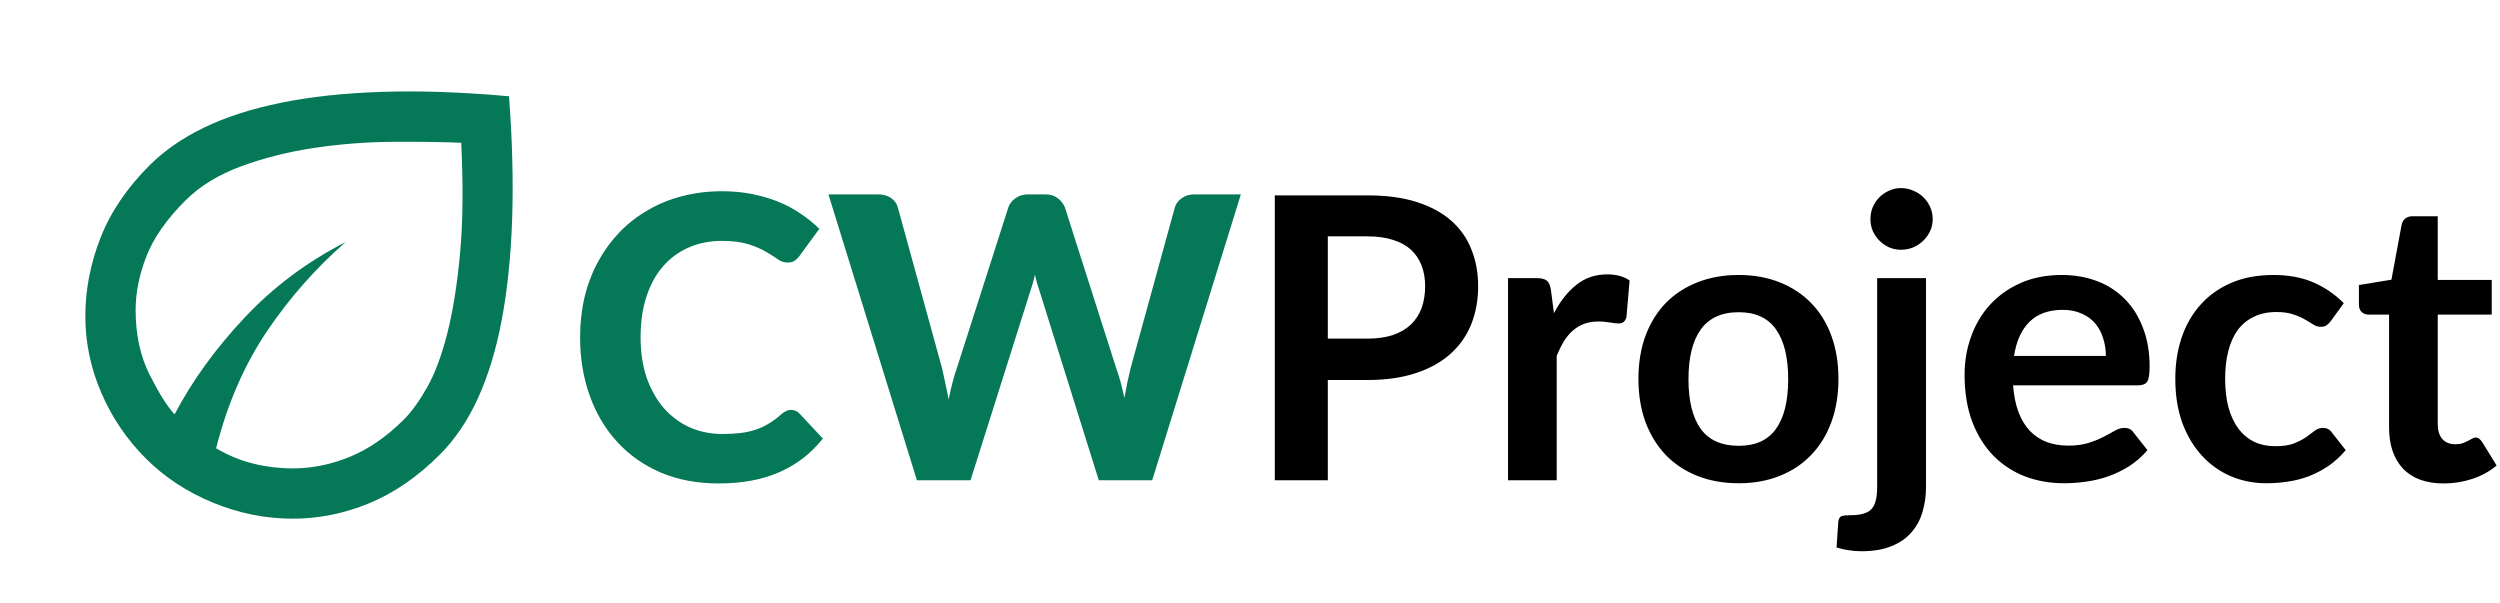 <svg width="609" height="147" viewBox="0 0 609 147" fill="none" xmlns="http://www.w3.org/2000/svg">
<path d="M192.72 99.864C193.52 99.864 194.192 100.152 194.736 100.728L200.448 106.824C197.632 110.408 194.128 113.128 189.936 114.984C185.776 116.84 180.816 117.768 175.056 117.768C169.84 117.768 165.152 116.888 160.992 115.128C156.832 113.336 153.296 110.856 150.384 107.688C147.472 104.52 145.232 100.76 143.664 96.408C142.096 92.056 141.312 87.304 141.312 82.152C141.312 78.696 141.68 75.416 142.416 72.312C143.184 69.176 144.288 66.296 145.728 63.672C147.168 61.048 148.896 58.68 150.912 56.568C152.96 54.456 155.264 52.664 157.824 51.192C160.384 49.688 163.168 48.552 166.176 47.784C169.216 46.984 172.448 46.584 175.872 46.584C178.432 46.584 180.848 46.808 183.12 47.256C185.424 47.704 187.568 48.328 189.552 49.128C191.536 49.928 193.36 50.904 195.024 52.056C196.72 53.176 198.24 54.408 199.584 55.752L194.736 62.376C194.448 62.792 194.08 63.16 193.632 63.48C193.184 63.8 192.576 63.96 191.808 63.96C191.04 63.96 190.256 63.688 189.456 63.144C188.688 62.6 187.728 61.992 186.576 61.32C185.456 60.648 184.032 60.04 182.304 59.496C180.608 58.952 178.448 58.68 175.824 58.68C172.912 58.68 170.24 59.208 167.808 60.264C165.376 61.32 163.28 62.856 161.52 64.872C159.792 66.856 158.448 69.304 157.488 72.216C156.528 75.128 156.048 78.44 156.048 82.152C156.048 85.896 156.56 89.24 157.584 92.184C158.64 95.096 160.064 97.56 161.856 99.576C163.68 101.592 165.792 103.128 168.192 104.184C170.624 105.208 173.216 105.72 175.968 105.72C177.6 105.72 179.072 105.64 180.384 105.48C181.728 105.32 182.96 105.048 184.08 104.664C185.232 104.28 186.304 103.784 187.296 103.176C188.32 102.568 189.344 101.8 190.368 100.872C190.72 100.584 191.088 100.344 191.472 100.152C191.856 99.96 192.272 99.864 192.72 99.864ZM302.273 47.352L280.673 117H267.665L253.409 71.448C253.185 70.808 252.961 70.104 252.737 69.336C252.513 68.568 252.305 67.752 252.113 66.888C251.921 67.752 251.713 68.568 251.489 69.336C251.265 70.104 251.041 70.808 250.817 71.448L236.417 117H223.361L201.809 47.352H213.905C215.153 47.352 216.193 47.64 217.025 48.216C217.889 48.792 218.449 49.56 218.705 50.52L229.505 89.784C229.761 90.872 230.017 92.056 230.273 93.336C230.561 94.584 230.833 95.912 231.089 97.32C231.377 95.88 231.681 94.536 232.001 93.288C232.321 92.04 232.673 90.872 233.057 89.784L245.633 50.52C245.889 49.72 246.433 49 247.265 48.36C248.129 47.688 249.169 47.352 250.385 47.352H254.609C255.857 47.352 256.865 47.656 257.633 48.264C258.433 48.84 259.025 49.592 259.409 50.52L271.937 89.784C272.321 90.808 272.673 91.928 272.993 93.144C273.313 94.328 273.617 95.592 273.905 96.936C274.161 95.592 274.401 94.328 274.625 93.144C274.881 91.928 275.137 90.808 275.393 89.784L286.193 50.52C286.417 49.688 286.961 48.952 287.825 48.312C288.689 47.672 289.729 47.352 290.945 47.352H302.273Z" fill="#047857"/>
<path d="M333.101 82.488C335.469 82.488 337.533 82.2 339.293 81.624C341.053 81.016 342.509 80.168 343.661 79.08C344.845 77.96 345.725 76.616 346.301 75.048C346.877 73.448 347.165 71.672 347.165 69.72C347.165 67.864 346.877 66.184 346.301 64.68C345.725 63.176 344.861 61.896 343.709 60.84C342.557 59.784 341.101 58.984 339.341 58.44C337.581 57.864 335.501 57.576 333.101 57.576H323.453V82.488H333.101ZM333.101 47.592C337.741 47.592 341.757 48.136 345.149 49.224C348.541 50.312 351.341 51.832 353.549 53.784C355.757 55.736 357.389 58.072 358.445 60.792C359.533 63.512 360.077 66.488 360.077 69.72C360.077 73.08 359.517 76.168 358.397 78.984C357.277 81.768 355.597 84.168 353.357 86.184C351.117 88.2 348.301 89.768 344.909 90.888C341.549 92.008 337.613 92.568 333.101 92.568H323.453V117H310.541V47.592H333.101ZM378.54 76.296C380.076 73.352 381.9 71.048 384.012 69.384C386.124 67.688 388.62 66.84 391.5 66.84C393.772 66.84 395.596 67.336 396.972 68.328L396.204 77.208C396.044 77.784 395.804 78.2 395.484 78.456C395.196 78.68 394.796 78.792 394.284 78.792C393.804 78.792 393.084 78.712 392.124 78.552C391.196 78.392 390.284 78.312 389.388 78.312C388.076 78.312 386.908 78.504 385.884 78.888C384.86 79.272 383.932 79.832 383.1 80.568C382.3 81.272 381.58 82.136 380.94 83.16C380.332 84.184 379.756 85.352 379.212 86.664V117H367.356V67.752H374.316C375.532 67.752 376.38 67.976 376.86 68.424C377.34 68.84 377.66 69.608 377.82 70.728L378.54 76.296ZM423.554 66.984C427.202 66.984 430.514 67.576 433.49 68.76C436.498 69.944 439.058 71.624 441.17 73.8C443.314 75.976 444.962 78.632 446.114 81.768C447.266 84.904 447.842 88.408 447.842 92.28C447.842 96.184 447.266 99.704 446.114 102.84C444.962 105.976 443.314 108.648 441.17 110.856C439.058 113.064 436.498 114.76 433.49 115.944C430.514 117.128 427.202 117.72 423.554 117.72C419.874 117.72 416.53 117.128 413.522 115.944C410.514 114.76 407.938 113.064 405.794 110.856C403.682 108.648 402.034 105.976 400.85 102.84C399.698 99.704 399.122 96.184 399.122 92.28C399.122 88.408 399.698 84.904 400.85 81.768C402.034 78.632 403.682 75.976 405.794 73.8C407.938 71.624 410.514 69.944 413.522 68.76C416.53 67.576 419.874 66.984 423.554 66.984ZM423.554 108.6C427.65 108.6 430.674 107.224 432.626 104.472C434.61 101.72 435.602 97.688 435.602 92.376C435.602 87.064 434.61 83.016 432.626 80.232C430.674 77.448 427.65 76.056 423.554 76.056C419.394 76.056 416.306 77.464 414.29 80.28C412.306 83.064 411.314 87.096 411.314 92.376C411.314 97.656 412.306 101.688 414.29 104.472C416.306 107.224 419.394 108.6 423.554 108.6ZM469.175 67.752V118.68C469.175 120.824 468.887 122.84 468.311 124.728C467.767 126.616 466.871 128.264 465.623 129.672C464.407 131.112 462.791 132.232 460.775 133.032C458.791 133.864 456.359 134.28 453.479 134.28C452.359 134.28 451.319 134.2 450.359 134.04C449.399 133.912 448.407 133.688 447.383 133.368L447.815 126.984C447.911 126.344 448.167 125.928 448.583 125.736C448.999 125.576 449.799 125.496 450.983 125.496C452.167 125.496 453.159 125.368 453.959 125.112C454.791 124.888 455.447 124.504 455.927 123.96C456.407 123.448 456.743 122.76 456.935 121.896C457.159 121.032 457.271 119.96 457.271 118.68V67.752H469.175ZM470.807 53.4C470.807 54.424 470.599 55.384 470.183 56.28C469.767 57.176 469.207 57.96 468.503 58.632C467.831 59.304 467.015 59.848 466.055 60.264C465.127 60.648 464.135 60.84 463.079 60.84C462.055 60.84 461.095 60.648 460.199 60.264C459.303 59.848 458.519 59.304 457.847 58.632C457.175 57.96 456.631 57.176 456.215 56.28C455.831 55.384 455.639 54.424 455.639 53.4C455.639 52.344 455.831 51.352 456.215 50.424C456.631 49.496 457.175 48.696 457.847 48.024C458.519 47.352 459.303 46.824 460.199 46.44C461.095 46.024 462.055 45.816 463.079 45.816C464.135 45.816 465.127 46.024 466.055 46.44C467.015 46.824 467.831 47.352 468.503 48.024C469.207 48.696 469.767 49.496 470.183 50.424C470.599 51.352 470.807 52.344 470.807 53.4ZM512.99 86.712C512.99 85.176 512.766 83.736 512.318 82.392C511.902 81.016 511.262 79.816 510.398 78.792C509.534 77.768 508.43 76.968 507.086 76.392C505.774 75.784 504.238 75.48 502.478 75.48C499.054 75.48 496.35 76.456 494.366 78.408C492.414 80.36 491.166 83.128 490.622 86.712H512.99ZM490.382 93.864C490.574 96.392 491.022 98.584 491.726 100.44C492.43 102.264 493.358 103.784 494.51 105C495.662 106.184 497.022 107.08 498.59 107.688C500.19 108.264 501.95 108.552 503.87 108.552C505.79 108.552 507.438 108.328 508.814 107.88C510.222 107.432 511.438 106.936 512.462 106.392C513.518 105.848 514.43 105.352 515.198 104.904C515.998 104.456 516.766 104.232 517.502 104.232C518.494 104.232 519.23 104.6 519.71 105.336L523.118 109.656C521.806 111.192 520.334 112.488 518.702 113.544C517.07 114.568 515.358 115.4 513.566 116.04C511.806 116.648 509.998 117.08 508.142 117.336C506.318 117.592 504.542 117.72 502.814 117.72C499.39 117.72 496.206 117.16 493.262 116.04C490.318 114.888 487.758 113.208 485.582 111C483.406 108.76 481.694 106.008 480.446 102.744C479.198 99.448 478.574 95.64 478.574 91.32C478.574 87.96 479.118 84.808 480.206 81.864C481.294 78.888 482.846 76.312 484.862 74.136C486.91 71.928 489.39 70.184 492.302 68.904C495.246 67.624 498.558 66.984 502.238 66.984C505.342 66.984 508.206 67.48 510.83 68.472C513.454 69.464 515.71 70.92 517.598 72.84C519.486 74.728 520.958 77.064 522.014 79.848C523.102 82.6 523.646 85.752 523.646 89.304C523.646 91.096 523.454 92.312 523.07 92.952C522.686 93.56 521.95 93.864 520.862 93.864H490.382ZM567.824 78.168C567.472 78.616 567.12 78.968 566.768 79.224C566.448 79.48 565.968 79.608 565.328 79.608C564.72 79.608 564.128 79.432 563.552 79.08C562.976 78.696 562.288 78.28 561.488 77.832C560.688 77.352 559.728 76.936 558.608 76.584C557.52 76.2 556.16 76.008 554.528 76.008C552.448 76.008 550.624 76.392 549.056 77.16C547.488 77.896 546.176 78.968 545.12 80.376C544.096 81.784 543.328 83.496 542.816 85.512C542.304 87.496 542.048 89.752 542.048 92.28C542.048 94.904 542.32 97.24 542.864 99.288C543.44 101.336 544.256 103.064 545.312 104.472C546.368 105.848 547.648 106.904 549.152 107.64C550.656 108.344 552.352 108.696 554.24 108.696C556.128 108.696 557.648 108.472 558.8 108.024C559.984 107.544 560.976 107.032 561.776 106.488C562.576 105.912 563.264 105.4 563.84 104.952C564.448 104.472 565.12 104.232 565.856 104.232C566.816 104.232 567.536 104.6 568.016 105.336L571.424 109.656C570.112 111.192 568.688 112.488 567.152 113.544C565.616 114.568 564.016 115.4 562.352 116.04C560.72 116.648 559.024 117.08 557.264 117.336C555.536 117.592 553.808 117.72 552.08 117.72C549.04 117.72 546.176 117.16 543.488 116.04C540.8 114.888 538.448 113.224 536.432 111.048C534.416 108.872 532.816 106.216 531.632 103.08C530.48 99.912 529.904 96.312 529.904 92.28C529.904 88.664 530.416 85.32 531.44 82.248C532.496 79.144 534.032 76.472 536.048 74.232C538.064 71.96 540.56 70.184 543.536 68.904C546.512 67.624 549.936 66.984 553.807 66.984C557.488 66.984 560.704 67.576 563.456 68.76C566.24 69.944 568.736 71.64 570.944 73.848L567.824 78.168ZM595.272 117.768C590.984 117.768 587.688 116.568 585.384 114.168C583.112 111.736 581.976 108.392 581.976 104.136V76.632H576.936C576.296 76.632 575.752 76.424 575.304 76.008C574.856 75.592 574.632 74.968 574.632 74.136V69.432L582.552 68.136L585.048 54.696C585.208 54.056 585.512 53.56 585.96 53.208C586.408 52.856 586.984 52.68 587.688 52.68H593.832V68.184H606.984V76.632H593.832V103.32C593.832 104.856 594.2 106.056 594.936 106.92C595.704 107.784 596.744 108.216 598.056 108.216C598.792 108.216 599.4 108.136 599.88 107.976C600.392 107.784 600.824 107.592 601.176 107.4C601.56 107.208 601.896 107.032 602.184 106.872C602.472 106.68 602.76 106.584 603.048 106.584C603.4 106.584 603.688 106.68 603.912 106.872C604.136 107.032 604.376 107.288 604.632 107.64L608.184 113.4C606.456 114.84 604.472 115.928 602.232 116.664C599.992 117.4 597.672 117.768 595.272 117.768Z" fill="black"/>
<mask id="mask0_0_1" style="mask-type:alpha" maskUnits="userSpaceOnUse" x="0" y="0" width="147" height="147">
<rect width="147" height="147" fill="#D9D9D9"/>
</mask>
<g mask="url(#mask0_0_1)">
<path d="M35.488 111.651C30.894 107.057 27.296 101.749 24.693 95.726C22.089 89.703 20.788 83.476 20.788 77.044C20.788 70.613 22.013 64.258 24.463 57.98C26.913 51.702 30.894 45.807 36.407 40.294C39.98 36.721 44.395 33.659 49.652 31.107C54.909 28.555 61.136 26.539 68.333 25.058C75.53 23.578 83.748 22.685 92.986 22.379C102.225 22.073 112.561 22.43 123.994 23.451C124.811 34.271 125.066 44.225 124.76 53.31C124.453 62.395 123.611 70.588 122.233 77.886C120.855 85.186 118.915 91.566 116.414 97.027C113.913 102.489 110.825 107.057 107.15 110.732C101.74 116.142 95.998 120.098 89.924 122.599C83.85 125.1 77.648 126.351 71.319 126.351C64.684 126.351 58.201 125.049 51.872 122.446C45.543 119.843 40.082 116.244 35.488 111.651ZM52.638 109.201C55.598 110.936 58.635 112.187 61.749 112.952C64.862 113.718 68.052 114.101 71.319 114.101C76.015 114.101 80.66 113.156 85.254 111.268C89.847 109.379 94.237 106.342 98.422 102.157C100.26 100.319 102.123 97.742 104.011 94.424C105.9 91.106 107.533 86.768 108.911 81.408C110.289 76.049 111.336 69.567 112.05 61.962C112.765 54.356 112.867 45.296 112.357 34.782C107.355 34.578 101.714 34.501 95.436 34.552C89.158 34.603 82.906 35.088 76.678 36.007C70.451 36.926 64.531 38.406 58.916 40.447C53.301 42.489 48.708 45.296 45.135 48.869C40.541 53.463 37.376 58.006 35.641 62.498C33.906 66.989 33.038 71.328 33.038 75.513C33.038 81.536 34.186 86.819 36.483 91.362C38.78 95.904 40.796 99.094 42.532 100.932C46.819 92.765 52.485 84.93 59.529 77.427C66.572 69.924 74.79 63.773 84.182 58.976C76.832 65.407 70.426 72.68 64.964 80.796C59.503 88.912 55.394 98.38 52.638 109.201Z" fill="#047857"/>
</g>
</svg>
